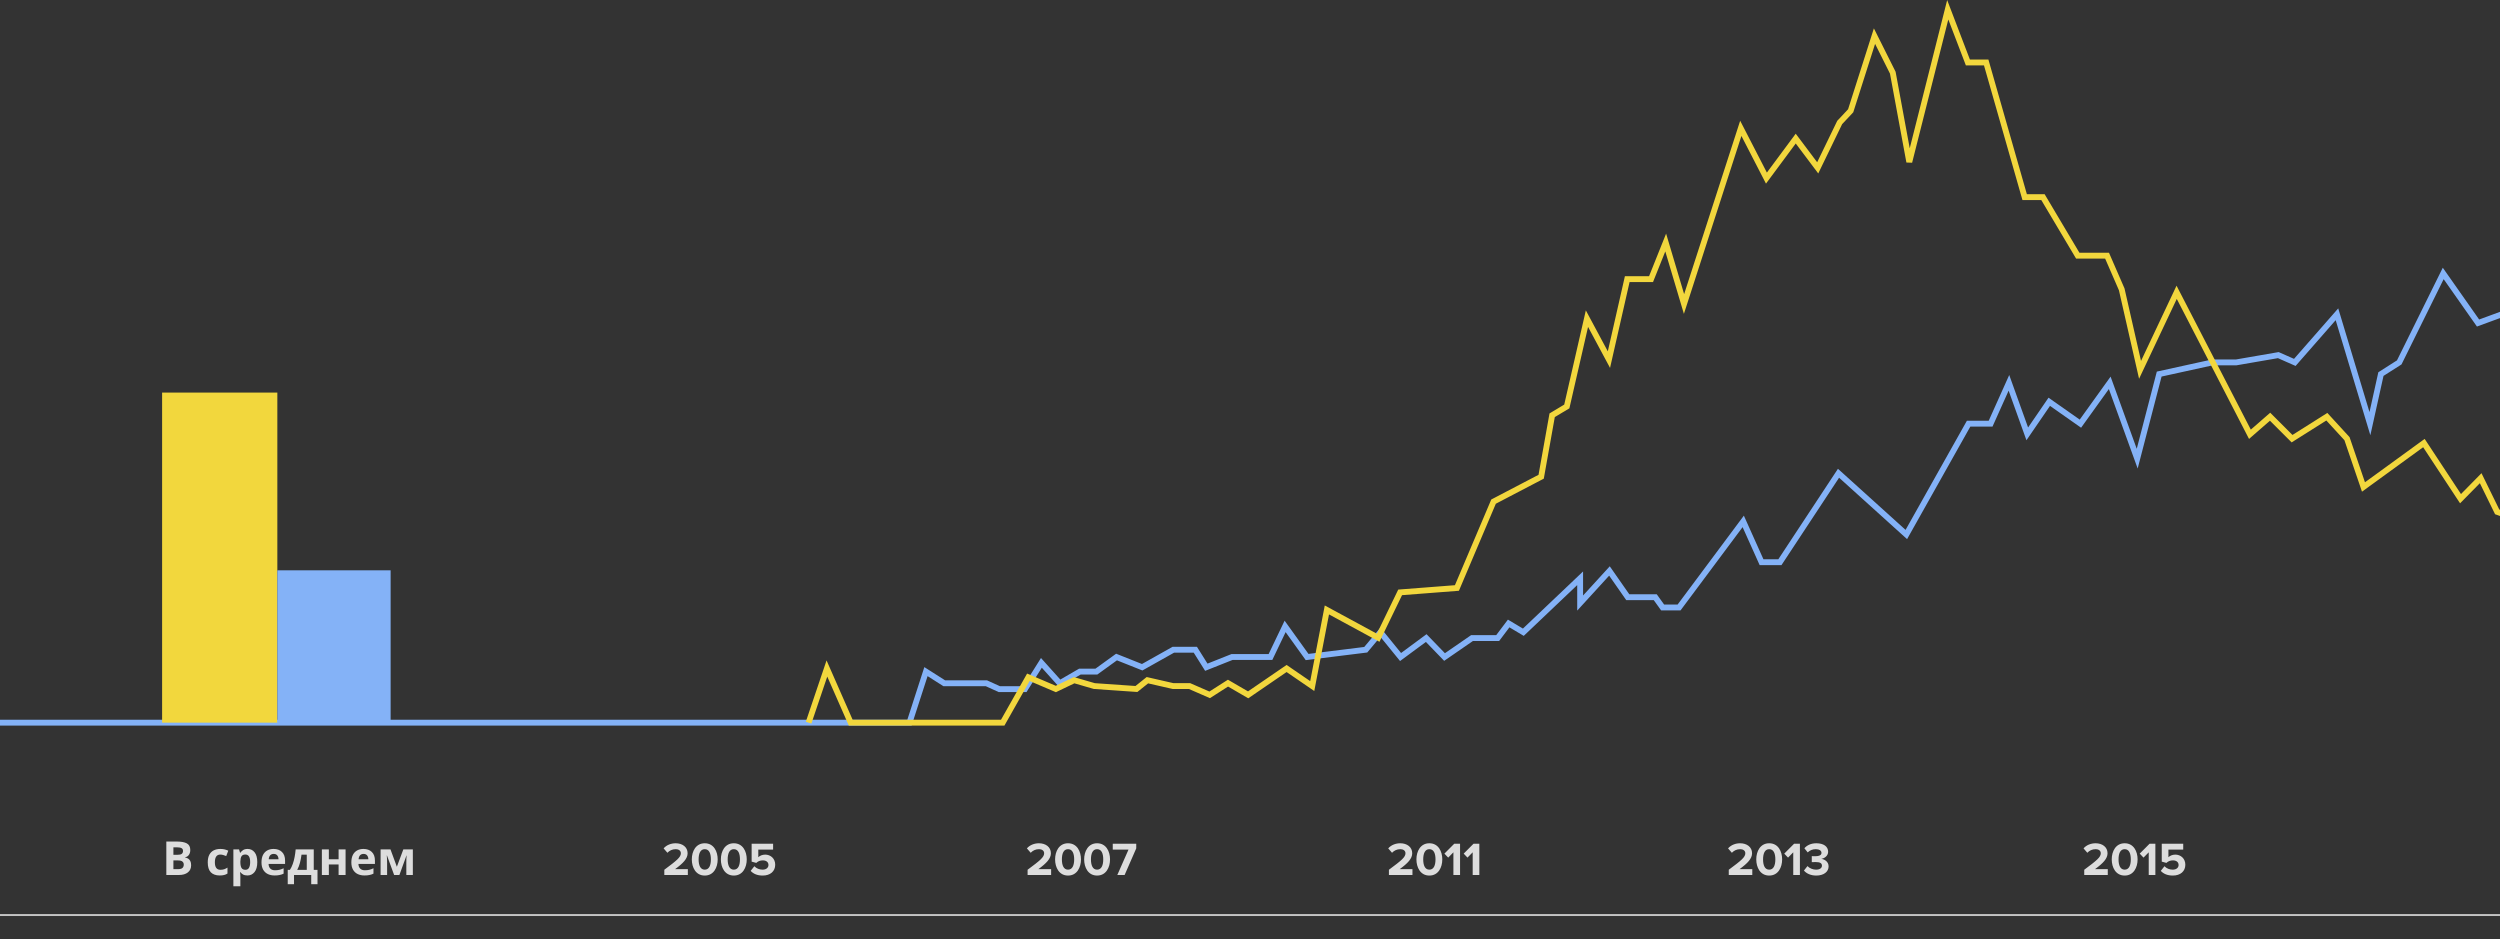 <svg width="1280" height="481" viewBox="0 0 1280 481" fill="none" xmlns="http://www.w3.org/2000/svg">
<rect x="0" y="0" width="1280" height="481" fill="#333333" stroke="none"/>
<path d="M-56 370H465.647L474.091 343.864L483.473 349.838H505.052L511.619 352.825H524.754L533.198 339.383L542.58 349.838L552.901 343.864H561.345L571.665 336.396L584.8 341.623L600.75 332.662H612.008L617.637 341.623L630.772 336.396H650.475L657.981 320.714L669.239 336.396L699.262 332.662L706.768 323.701L717.088 336.396L730.223 326.688L739.605 336.396L753.678 326.688H766.813L772.443 319.221L779.948 323.701L809.033 296.071V308.766L824.044 292.338L833.426 305.779H847.5L851.253 311.007H859.696L892.534 266.948L901.916 287.857H911.298L941.321 242.305L976.035 273.669L1007.93 216.916H1019.19L1028.57 196.006L1037.96 222.143L1049.22 205.714L1065.17 216.916L1080.18 196.006L1094.25 234.838L1105.51 191.526L1132.72 185.552H1144.91L1166.49 181.818L1174.94 185.552L1196.52 160.909L1213.4 216.916L1219.03 191.526L1228.41 185.552L1250.93 140L1268.76 165.39L1280.95 160.909L1286.58 165.39L1299.72 148.961L1326.93 191.526L1341 176.591" stroke="#84B2F7" stroke-width="3"/>
<path d="M414 370L423.377 342.269L435.567 370H513.395L526.523 346.766L540.588 352.762L549.965 348.265L560.279 351.263L581.846 352.762L587.472 348.265L600.6 351.263H609.039L619.354 355.76L628.731 349.764L639.045 355.76L658.737 342.269L671.864 351.263L679.366 312.29L705.621 326.53L716.873 303.296L745.942 301.047L764.695 256.828L789.075 244.086L794.702 212.608L802.203 208.111L812.518 163.142L823.77 184.127L833.147 142.906H845.337L852.838 124.168L862.215 155.647L891.283 65.708L904.411 91.191L919.414 70.955L930.666 85.945L941.919 62.711L947.545 56.715L959.735 18.491L969.112 37.228L977.551 82.947L997.242 5L1007.56 31.982H1016.93L1036.63 100.934H1046L1063.82 130.914H1078.82L1086.32 148.152L1095.7 189.374L1114.45 149.651L1151.96 222.351L1162.28 213.357L1173.53 224.6L1191.34 213.357L1201.66 224.6L1210.1 249.333L1241.04 226.848L1259.79 255.329L1270.11 244.836L1278.55 262.074L1297.3 268.819L1309.49 263.573L1325.43 286.057L1347 272.567" stroke="#F2D73D" stroke-width="3"/>
<rect x="83" y="201" width="59" height="169" fill="#F2D73D"/>
<rect x="142" y="292" width="58" height="78" fill="#84B2F7"/>
<path d="M90.488 430.864C92.776 430.864 94.504 431.184 95.672 431.824C96.84 432.464 97.424 433.592 97.424 435.208C97.424 436.184 97.192 437.008 96.728 437.68C96.28 438.352 95.632 438.76 94.784 438.904V439.024C95.36 439.136 95.88 439.336 96.344 439.624C96.808 439.912 97.176 440.328 97.448 440.872C97.72 441.416 97.856 442.136 97.856 443.032C97.856 444.584 97.296 445.8 96.176 446.68C95.056 447.56 93.52 448 91.568 448H85.16V430.864H90.488ZM90.896 437.656C91.952 437.656 92.68 437.488 93.08 437.152C93.496 436.816 93.704 436.328 93.704 435.688C93.704 435.032 93.464 434.56 92.984 434.272C92.504 433.984 91.744 433.84 90.704 433.84H88.784V437.656H90.896ZM88.784 440.536V445H91.16C92.248 445 93.008 444.792 93.44 444.376C93.872 443.944 94.088 443.376 94.088 442.672C94.088 442.032 93.864 441.52 93.416 441.136C92.984 440.736 92.192 440.536 91.04 440.536H88.784ZM112.489 448.24C110.537 448.24 109.025 447.704 107.953 446.632C106.897 445.544 106.369 443.84 106.369 441.52C106.369 439.92 106.641 438.616 107.185 437.608C107.729 436.6 108.481 435.856 109.441 435.376C110.417 434.896 111.537 434.656 112.801 434.656C113.697 434.656 114.473 434.744 115.129 434.92C115.801 435.096 116.385 435.304 116.881 435.544L115.825 438.304C115.265 438.08 114.737 437.896 114.241 437.752C113.761 437.608 113.281 437.536 112.801 437.536C110.945 437.536 110.017 438.856 110.017 441.496C110.017 442.808 110.257 443.776 110.737 444.4C111.233 445.024 111.921 445.336 112.801 445.336C113.553 445.336 114.217 445.24 114.793 445.048C115.369 444.84 115.929 444.56 116.473 444.208V447.256C115.929 447.608 115.353 447.856 114.745 448C114.153 448.16 113.401 448.24 112.489 448.24ZM126.785 434.656C128.257 434.656 129.449 435.232 130.361 436.384C131.273 437.52 131.729 439.2 131.729 441.424C131.729 443.648 131.257 445.344 130.313 446.512C129.369 447.664 128.161 448.24 126.689 448.24C125.745 448.24 124.993 448.072 124.433 447.736C123.873 447.384 123.417 446.992 123.065 446.56H122.873C123.001 447.232 123.065 447.872 123.065 448.48V453.76H119.489V434.896H122.393L122.897 436.6H123.065C123.417 436.072 123.889 435.616 124.481 435.232C125.073 434.848 125.841 434.656 126.785 434.656ZM125.633 437.512C124.705 437.512 124.049 437.8 123.665 438.376C123.297 438.952 123.097 439.832 123.065 441.016V441.4C123.065 442.664 123.249 443.64 123.617 444.328C124.001 445 124.689 445.336 125.681 445.336C126.497 445.336 127.097 445 127.481 444.328C127.881 443.64 128.081 442.656 128.081 441.376C128.081 438.8 127.265 437.512 125.633 437.512ZM140.077 434.656C141.885 434.656 143.317 435.176 144.373 436.216C145.429 437.24 145.957 438.704 145.957 440.608V442.336H137.509C137.541 443.344 137.837 444.136 138.397 444.712C138.973 445.288 139.765 445.576 140.773 445.576C141.621 445.576 142.389 445.496 143.077 445.336C143.765 445.16 144.477 444.896 145.213 444.544V447.304C144.573 447.624 143.893 447.856 143.173 448C142.469 448.16 141.613 448.24 140.605 448.24C139.293 448.24 138.133 448 137.125 447.52C136.117 447.024 135.325 446.28 134.749 445.288C134.173 444.296 133.885 443.048 133.885 441.544C133.885 440.008 134.141 438.736 134.653 437.728C135.181 436.704 135.909 435.936 136.837 435.424C137.765 434.912 138.845 434.656 140.077 434.656ZM140.101 437.2C139.413 437.2 138.837 437.424 138.373 437.872C137.925 438.32 137.661 439.016 137.581 439.96H142.597C142.581 439.16 142.373 438.504 141.973 437.992C141.573 437.464 140.949 437.2 140.101 437.2ZM160.64 434.896V445.384H162.56V452.704H159.344V448H150.536V452.704H147.32V445.384H148.424C149 444.504 149.488 443.504 149.888 442.384C150.288 441.248 150.608 440.04 150.848 438.76C151.088 437.48 151.264 436.192 151.376 434.896H160.64ZM154.376 437.584C154.184 439.04 153.92 440.424 153.584 441.736C153.248 443.032 152.776 444.248 152.168 445.384H157.064V437.584H154.376ZM168.37 434.896V439.936H173.362V434.896H176.938V448H173.362V442.6H168.37V448H164.794V434.896H168.37ZM186.085 434.656C187.893 434.656 189.325 435.176 190.381 436.216C191.437 437.24 191.965 438.704 191.965 440.608V442.336H183.517C183.549 443.344 183.845 444.136 184.405 444.712C184.981 445.288 185.773 445.576 186.781 445.576C187.629 445.576 188.397 445.496 189.085 445.336C189.773 445.16 190.485 444.896 191.221 444.544V447.304C190.581 447.624 189.901 447.856 189.181 448C188.477 448.16 187.621 448.24 186.613 448.24C185.301 448.24 184.141 448 183.133 447.52C182.125 447.024 181.333 446.28 180.757 445.288C180.181 444.296 179.893 443.048 179.893 441.544C179.893 440.008 180.149 438.736 180.661 437.728C181.189 436.704 181.917 435.936 182.845 435.424C183.773 434.912 184.853 434.656 186.085 434.656ZM186.109 437.2C185.421 437.2 184.845 437.424 184.381 437.872C183.933 438.32 183.669 439.016 183.589 439.96H188.605C188.589 439.16 188.381 438.504 187.981 437.992C187.581 437.464 186.957 437.2 186.109 437.2ZM211.376 434.896V448H208.04V441.568C208.04 440.928 208.048 440.304 208.064 439.696C208.096 439.088 208.136 438.528 208.184 438.016H208.112L204.488 448H201.8L198.128 437.992H198.032C198.096 438.52 198.136 439.088 198.152 439.696C198.184 440.288 198.2 440.944 198.2 441.664V448H194.864V434.896H199.928L203.192 443.776L206.504 434.896H211.376Z" fill="white" fill-opacity="0.83"/>
<path d="M352.176 448V445H345.648C349.8 441.976 352.056 439.6 352.056 436.864C352.056 433.672 349.368 431.752 345.936 431.752C343.704 431.752 341.328 432.568 339.768 434.368L341.712 436.624C342.792 435.496 344.184 434.776 346.008 434.776C347.328 434.776 348.6 435.448 348.6 436.864C348.6 438.832 346.68 440.464 340.128 445.312V448H352.176ZM360.831 448.288C365.415 448.288 367.455 444.136 367.455 440.008C367.455 435.88 365.415 431.752 360.831 431.752C356.247 431.752 354.207 435.88 354.207 440.008C354.207 444.136 356.247 448.288 360.831 448.288ZM360.831 445.264C358.551 445.264 357.687 442.96 357.687 440.008C357.687 437.056 358.551 434.776 360.831 434.776C363.135 434.776 363.975 437.056 363.975 440.008C363.975 442.96 363.111 445.264 360.831 445.264ZM375.713 448.288C380.297 448.288 382.337 444.136 382.337 440.008C382.337 435.88 380.297 431.752 375.713 431.752C371.129 431.752 369.089 435.88 369.089 440.008C369.089 444.136 371.129 448.288 375.713 448.288ZM375.713 445.264C373.433 445.264 372.569 442.96 372.569 440.008C372.569 437.056 373.433 434.776 375.713 434.776C378.017 434.776 378.857 437.056 378.857 440.008C378.857 442.96 377.993 445.264 375.713 445.264ZM390.5 448.288C394.364 448.288 396.908 446.128 396.908 442.744C396.908 439.504 394.484 437.56 391.772 437.56C390.308 437.56 389.012 438.136 388.244 438.904V434.992H395.828V431.992H384.836V441.16L387.212 441.808C388.172 440.896 389.252 440.512 390.572 440.512C392.396 440.512 393.452 441.472 393.452 442.888C393.452 444.184 392.372 445.264 390.476 445.264C388.796 445.264 387.308 444.64 386.228 443.512L384.332 445.888C385.7 447.376 387.716 448.288 390.5 448.288Z" fill="white" fill-opacity="0.83"/>
<path d="M538.176 448V445H531.648C535.8 441.976 538.056 439.6 538.056 436.864C538.056 433.672 535.368 431.752 531.936 431.752C529.704 431.752 527.328 432.568 525.768 434.368L527.712 436.624C528.792 435.496 530.184 434.776 532.008 434.776C533.328 434.776 534.6 435.448 534.6 436.864C534.6 438.832 532.68 440.464 526.128 445.312V448H538.176ZM546.831 448.288C551.415 448.288 553.455 444.136 553.455 440.008C553.455 435.88 551.415 431.752 546.831 431.752C542.247 431.752 540.207 435.88 540.207 440.008C540.207 444.136 542.247 448.288 546.831 448.288ZM546.831 445.264C544.551 445.264 543.687 442.96 543.687 440.008C543.687 437.056 544.551 434.776 546.831 434.776C549.135 434.776 549.975 437.056 549.975 440.008C549.975 442.96 549.111 445.264 546.831 445.264ZM561.713 448.288C566.297 448.288 568.337 444.136 568.337 440.008C568.337 435.88 566.297 431.752 561.713 431.752C557.129 431.752 555.089 435.88 555.089 440.008C555.089 444.136 557.129 448.288 561.713 448.288ZM561.713 445.264C559.433 445.264 558.569 442.96 558.569 440.008C558.569 437.056 559.433 434.776 561.713 434.776C564.017 434.776 564.857 437.056 564.857 440.008C564.857 442.96 563.993 445.264 561.713 445.264ZM575.804 448L581.756 434.368V431.992H569.732V434.992H577.796L572.06 448H575.804Z" fill="white" fill-opacity="0.83"/>
<path d="M723.176 448V445H716.648C720.8 441.976 723.056 439.6 723.056 436.864C723.056 433.672 720.368 431.752 716.936 431.752C714.704 431.752 712.328 432.568 710.768 434.368L712.712 436.624C713.792 435.496 715.184 434.776 717.008 434.776C718.328 434.776 719.6 435.448 719.6 436.864C719.6 438.832 717.68 440.464 711.128 445.312V448H723.176ZM731.831 448.288C736.415 448.288 738.455 444.136 738.455 440.008C738.455 435.88 736.415 431.752 731.831 431.752C727.247 431.752 725.207 435.88 725.207 440.008C725.207 444.136 727.247 448.288 731.831 448.288ZM731.831 445.264C729.551 445.264 728.687 442.96 728.687 440.008C728.687 437.056 729.551 434.776 731.831 434.776C734.135 434.776 734.975 437.056 734.975 440.008C734.975 442.96 734.111 445.264 731.831 445.264ZM747.553 448V431.992H744.577L739.537 437.056L741.481 439.096L744.145 436.384V448H747.553ZM757.421 448V431.992H754.445L749.405 437.056L751.349 439.096L754.013 436.384V448H757.421Z" fill="white" fill-opacity="0.83"/>
<path d="M897.176 448V445H890.648C894.8 441.976 897.056 439.6 897.056 436.864C897.056 433.672 894.368 431.752 890.936 431.752C888.704 431.752 886.328 432.568 884.768 434.368L886.712 436.624C887.792 435.496 889.184 434.776 891.008 434.776C892.328 434.776 893.6 435.448 893.6 436.864C893.6 438.832 891.68 440.464 885.128 445.312V448H897.176ZM905.831 448.288C910.415 448.288 912.455 444.136 912.455 440.008C912.455 435.88 910.415 431.752 905.831 431.752C901.247 431.752 899.207 435.88 899.207 440.008C899.207 444.136 901.247 448.288 905.831 448.288ZM905.831 445.264C903.551 445.264 902.687 442.96 902.687 440.008C902.687 437.056 903.551 434.776 905.831 434.776C908.135 434.776 908.975 437.056 908.975 440.008C908.975 442.96 908.111 445.264 905.831 445.264ZM921.553 448V431.992H918.577L913.537 437.056L915.481 439.096L918.145 436.384V448H921.553ZM929.933 448.288C933.773 448.288 936.245 446.344 936.245 443.584C936.245 441.184 934.133 439.912 932.501 439.744C934.277 439.432 936.005 438.112 936.005 436.096C936.005 433.432 933.701 431.752 929.957 431.752C927.149 431.752 925.133 432.832 923.837 434.296L925.541 436.432C926.669 435.352 928.061 434.776 929.621 434.776C931.277 434.776 932.597 435.4 932.597 436.672C932.597 437.848 931.397 438.376 929.621 438.376C929.021 438.376 927.917 438.376 927.629 438.352V441.424C927.869 441.4 928.949 441.376 929.621 441.376C931.853 441.376 932.837 441.952 932.837 443.224C932.837 444.424 931.757 445.264 929.813 445.264C928.253 445.264 926.501 444.592 925.421 443.44L923.621 445.72C924.797 447.16 927.005 448.288 929.933 448.288Z" fill="white" fill-opacity="0.83"/>
<path d="M1079.18 448V445H1072.65C1076.8 441.976 1079.06 439.6 1079.06 436.864C1079.06 433.672 1076.37 431.752 1072.94 431.752C1070.7 431.752 1068.33 432.568 1066.77 434.368L1068.71 436.624C1069.79 435.496 1071.18 434.776 1073.01 434.776C1074.33 434.776 1075.6 435.448 1075.6 436.864C1075.6 438.832 1073.68 440.464 1067.13 445.312V448H1079.18ZM1087.83 448.288C1092.41 448.288 1094.45 444.136 1094.45 440.008C1094.45 435.88 1092.41 431.752 1087.83 431.752C1083.25 431.752 1081.21 435.88 1081.21 440.008C1081.21 444.136 1083.25 448.288 1087.83 448.288ZM1087.83 445.264C1085.55 445.264 1084.69 442.96 1084.69 440.008C1084.69 437.056 1085.55 434.776 1087.83 434.776C1090.13 434.776 1090.97 437.056 1090.97 440.008C1090.97 442.96 1090.11 445.264 1087.83 445.264ZM1103.55 448V431.992H1100.58L1095.54 437.056L1097.48 439.096L1100.15 436.384V448H1103.55ZM1112.48 448.288C1116.35 448.288 1118.89 446.128 1118.89 442.744C1118.89 439.504 1116.47 437.56 1113.76 437.56C1112.29 437.56 1111 438.136 1110.23 438.904V434.992H1117.81V431.992H1106.82V441.16L1109.2 441.808C1110.16 440.896 1111.24 440.512 1112.56 440.512C1114.38 440.512 1115.44 441.472 1115.44 442.888C1115.44 444.184 1114.36 445.264 1112.46 445.264C1110.78 445.264 1109.29 444.64 1108.21 443.512L1106.32 445.888C1107.68 447.376 1109.7 448.288 1112.48 448.288Z" fill="white" fill-opacity="0.83"/>
<rect x="-86" y="468" width="1433" height="1" fill="#C4C4C4"/>
</svg>
